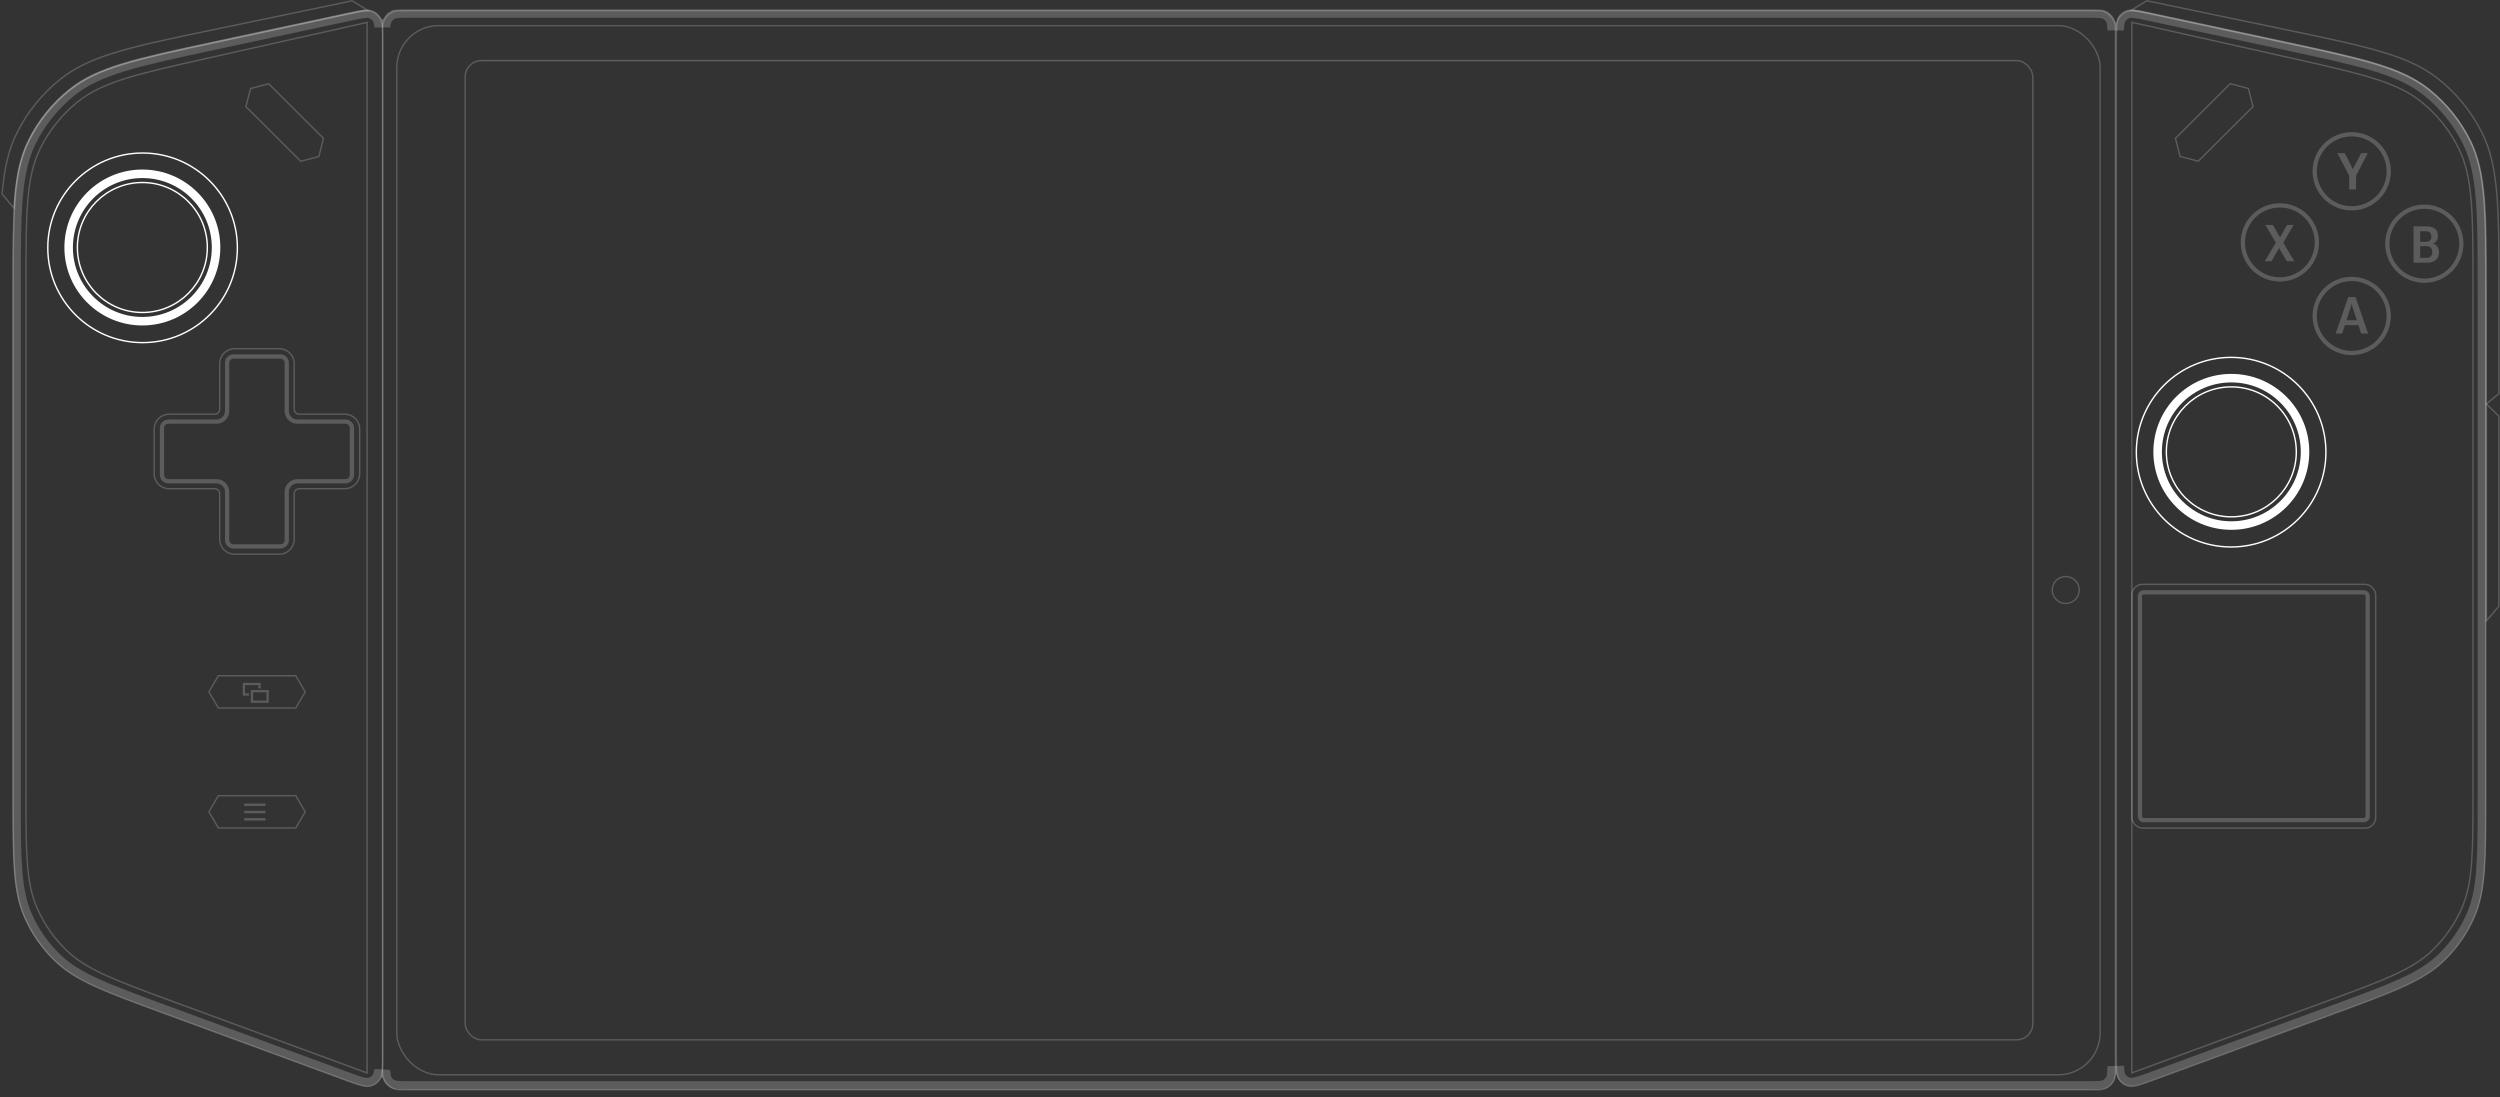 <svg width="1761" height="773" viewBox="0 0 1761 773" fill="none" xmlns="http://www.w3.org/2000/svg">
<rect x="0" y="0" width="1761" height="773" fill="#333333" stroke="none"/>
<rect opacity="0.2" x="279.498" y="18.05" width="1199.83" height="739.041" rx="29.5" stroke="white"/>
<rect opacity="0.2" x="327.652" y="42.692" width="1104.29" height="689.758" rx="11.5" stroke="white"/>
<rect opacity="0.2" x="269.52" y="7.531" width="1220.6" height="760.08" rx="11.5" stroke="white"/>
<circle opacity="0.2" cx="1455.12" cy="415.58" r="9.5" stroke="white"/>
<path opacity="0.2" d="M1490.73 28.971C1490.73 24.346 1490.73 20.913 1491 18.251C1491.26 15.594 1491.78 13.768 1492.78 12.327C1494.03 10.518 1495.78 9.107 1497.81 8.26C1499.43 7.587 1501.32 7.46 1503.98 7.759C1506.64 8.06 1509.99 8.778 1514.52 9.748L1609.24 30.058C1636.63 35.929 1657.14 40.327 1673.26 45.217C1689.38 50.106 1701.07 55.476 1710.85 63.274C1722.97 72.945 1732.83 85.147 1739.75 99.025C1745.32 110.216 1748.12 122.78 1749.52 139.563C1750.92 156.354 1750.92 177.328 1750.92 205.335V561.388C1750.92 605.713 1750.91 627.723 1742.76 646.265C1737.69 657.784 1730.42 668.201 1721.36 676.929C1706.77 690.979 1686.11 698.582 1644.51 713.874L1517.18 760.675C1512.24 762.491 1508.56 763.84 1505.64 764.587C1502.73 765.334 1500.63 765.459 1498.82 764.896C1496.55 764.189 1494.55 762.797 1493.11 760.909C1491.95 759.404 1491.35 757.393 1491.04 754.396C1490.73 751.397 1490.73 747.487 1490.73 742.222V28.971Z" stroke="white"/>
<path opacity="0.2" d="M1501.68 755.753V15.73L1613.75 40.868C1638.55 46.433 1657.13 50.6 1671.73 55.172C1686.32 59.743 1696.91 64.708 1705.75 71.849C1716.71 80.71 1725.62 91.842 1731.87 104.479C1736.9 114.664 1739.43 126.08 1740.7 141.32C1741.96 156.568 1741.96 175.605 1741.96 201.028V557.523C1741.96 600.464 1741.95 621.782 1734.06 639.743C1729.15 650.901 1722.11 660.992 1713.33 669.448C1699.2 683.061 1679.2 690.432 1638.9 705.26L1501.68 755.753Z" stroke="white"/>
<path opacity="0.2" d="M1751.33 284.591L1760.25 277.213V206.549C1760.25 147.072 1760.25 117.334 1748.29 93.447C1740.89 78.67 1730.34 65.696 1717.38 55.44C1696.43 38.861 1667.31 32.804 1609.08 20.689L1515.36 1.19C1514.23 0.954 1513.17 0.734 1512.18 0.531L1501.18 7.289C1504.24 7.234 1508.32 8.107 1514.53 9.439L1609.25 29.749C1664.01 41.488 1691.38 47.358 1711.07 63.063C1723.24 72.779 1733.15 85.038 1740.1 98.982C1751.33 121.52 1751.33 149.518 1751.33 205.514V284.591Z" stroke="white"/>
<path opacity="0.2" d="M1751.42 437.341V284.591L1760.17 293.091V427.091L1751.42 437.341Z" stroke="white"/>
<circle cx="1571.6" cy="318.515" r="66.777" stroke="white"/>
<circle cx="1571.75" cy="318.29" r="51.917" stroke="white" stroke-width="6"/>
<circle cx="1571.75" cy="318.289" r="45.77" stroke="white"/>
<g opacity="0.2">
<rect x="1507.37" y="417.258" width="160.419" height="160.419" rx="2.5" stroke="white" stroke-width="3"/>
<rect x="1501.71" y="411.602" width="171.733" height="171.733" rx="7.5" stroke="white"/>
</g>
<path opacity="0.2" d="M1583.75 62.3L1570.97 58.974L1551.67 78.199L1532.37 97.425L1535.65 110.217L1548.43 113.544L1587.03 75.092L1583.75 62.3Z" stroke="white"/>
<g opacity="0.2">
<circle cx="1656.55" cy="120.658" r="26.076" stroke="white" stroke-width="3"/>
<circle cx="1605.94" cy="170.744" r="26.076" stroke="white" stroke-width="3"/>
<circle cx="1707.7" cy="171.671" r="26.076" stroke="white" stroke-width="3"/>
<circle cx="1656.55" cy="222.574" r="26.076" stroke="white" stroke-width="3"/>
<path d="M1595.3 184.037L1604 169.412H1604.83L1611.02 158.443H1615.67L1607.52 172.436H1606.73L1600.03 184.037H1595.3ZM1595.72 158.443L1601.05 158.461L1607.34 169.412H1607.39L1616.13 184.037H1610.77L1604.04 172.453H1603.98L1595.72 158.443Z" fill="white"/>
<path d="M1654.79 133.453V123.803L1646.42 107.859H1651.64L1656.57 117.492C1656.72 117.809 1656.86 118.107 1656.99 118.389C1657.12 118.658 1657.24 118.945 1657.36 119.25H1657.45C1657.56 118.945 1657.68 118.658 1657.8 118.389C1657.93 118.107 1658.07 117.809 1658.24 117.492L1663.18 107.859H1667.89L1659.59 123.697V133.453H1654.79Z" fill="white"/>
<path d="M1700.11 185.037V159.443H1709.28C1711.85 159.443 1713.82 159.994 1715.19 161.096C1716.57 162.186 1717.26 163.838 1717.26 166.053C1717.26 167.494 1716.94 168.684 1716.29 169.621C1715.66 170.559 1714.85 171.197 1713.87 171.537V171.607C1715.09 171.947 1716.08 172.639 1716.86 173.682C1717.64 174.713 1718.04 176.09 1718.04 177.812C1718.04 180.098 1717.29 181.873 1715.79 183.139C1714.3 184.404 1712.29 185.037 1709.76 185.037H1700.11ZM1704.78 181.645H1709.18C1710.58 181.645 1711.61 181.275 1712.27 180.537C1712.94 179.787 1713.27 178.779 1713.27 177.514C1713.27 176.248 1712.94 175.24 1712.27 174.49C1711.61 173.74 1710.58 173.365 1709.18 173.365H1704.78V181.645ZM1704.78 170.324H1708.72C1710.1 170.324 1711.1 169.996 1711.71 169.34C1712.33 168.684 1712.64 167.758 1712.64 166.562C1712.64 165.379 1712.33 164.477 1711.71 163.855C1711.1 163.234 1710.1 162.918 1708.72 162.906H1704.78V170.324Z" fill="white"/>
<path d="M1645.27 234.939L1654.09 209.275H1659.26L1668.08 234.939H1663.2L1657.13 216.359C1656.99 215.926 1656.87 215.533 1656.78 215.182C1656.69 214.818 1656.6 214.467 1656.52 214.127H1656.41C1656.34 214.467 1656.25 214.818 1656.15 215.182C1656.05 215.533 1655.94 215.926 1655.81 216.359L1649.84 234.939H1645.27ZM1649.85 229.033L1650.8 225.605H1662.32L1663.3 229.033H1649.85Z" fill="white"/>
</g>
<path opacity="0.2" d="M269.52 29.02C269.52 24.394 269.519 20.962 269.255 18.299C268.992 15.642 268.47 13.816 267.473 12.376C266.219 10.566 264.473 9.155 262.441 8.309C260.824 7.635 258.929 7.508 256.276 7.808C253.617 8.108 250.261 8.827 245.738 9.797L151.01 30.107C123.626 35.978 103.118 40.375 86.994 45.266C70.878 50.154 59.179 55.525 49.406 63.322C37.286 72.993 27.423 85.195 20.508 99.073C14.932 110.264 12.133 122.828 10.732 139.612C9.331 156.402 9.33 177.377 9.33 205.383V561.436C9.33 605.761 9.341 627.771 17.495 646.314C22.561 657.832 29.83 668.249 38.894 676.977C53.484 691.028 74.14 698.63 115.744 713.922L243.077 760.723C248.019 762.54 251.689 763.888 254.61 764.635C257.528 765.382 259.624 765.508 261.436 764.944C263.706 764.238 265.702 762.845 267.148 760.958C268.302 759.452 268.907 757.441 269.213 754.445C269.519 751.445 269.52 747.535 269.52 742.27V29.02Z" stroke="white"/>
<path opacity="0.2" d="M258.576 755.801V15.778L146.505 40.917C121.698 46.481 103.123 50.648 88.522 55.221C73.928 59.791 63.342 64.756 54.505 71.897C43.542 80.758 34.63 91.89 28.384 104.527C23.35 114.712 20.822 126.128 19.557 141.369C18.291 156.617 18.29 175.654 18.29 201.077V557.572C18.29 600.513 18.3 621.83 26.197 639.791C31.102 650.949 38.141 661.04 46.919 669.496C61.048 683.109 81.051 690.48 121.35 705.308L258.576 755.801Z" stroke="white"/>
<circle cx="67.277" cy="67.277" r="66.777" transform="matrix(-1 0 0 1 167.711 107.287)" stroke="white"/>
<circle cx="51.917" cy="51.917" r="51.917" transform="matrix(-1 0 0 1 152.193 122.422)" stroke="white" stroke-width="6"/>
<circle cx="46.27" cy="46.27" r="45.77" transform="matrix(-1 0 0 1 146.547 128.068)" stroke="white"/>
<path opacity="0.2" d="M176.505 62.349L189.285 59.022L208.581 78.248L227.878 97.473L224.598 110.265L211.818 113.592L173.225 75.141L176.505 62.349Z" stroke="white"/>
<path opacity="0.2" d="M147.127 487.365L153.833 475.988H181.072H208.311L215.017 487.365L208.311 498.741H153.833L147.127 487.365Z" stroke="white"/>
<path opacity="0.2" d="M147.127 571.855L153.833 560.478H181.072H208.311L215.017 571.855L208.311 583.231H153.833L147.127 571.855Z" stroke="white"/>
<path opacity="0.2" d="M9.84 146.654L1.5 136.646C2.997 118.818 5.988 105.427 11.964 93.495C19.365 78.718 29.917 65.745 42.877 55.489C63.826 38.91 92.941 32.852 151.171 20.737L244.891 1.238C246.022 1.003 247.081 0.782 248.076 0.58L259.077 7.337C256.012 7.282 251.937 8.155 245.726 9.487L150.998 29.797C96.246 41.536 68.87 47.406 49.187 63.111C37.01 72.828 27.101 85.086 20.153 99.03C13.795 111.791 11.036 126.302 9.84 146.654Z" stroke="white"/>
<g opacity="0.2">
<path d="M196.734 245.625C202.533 245.625 207.234 250.326 207.234 256.125V288.25C207.234 290.183 208.801 291.75 210.734 291.75H242.859C248.658 291.75 253.359 296.451 253.359 302.25V333.75C253.359 339.549 248.658 344.25 242.859 344.25H210.734C208.801 344.25 207.234 345.817 207.234 347.75V379.875C207.234 385.674 202.533 390.375 196.734 390.375H165.234C159.435 390.375 154.734 385.674 154.734 379.875V347.75C154.734 345.817 153.167 344.25 151.234 344.25H119.109C113.31 344.25 108.609 339.549 108.609 333.75V302.25C108.609 296.451 113.31 291.75 119.109 291.75H151.234C153.167 291.75 154.734 290.183 154.734 288.25V256.125C154.734 250.326 159.435 245.625 165.234 245.625H196.734Z" stroke="white"/>
<path d="M197.484 251.105C199.97 251.105 201.984 253.12 201.984 255.605V289.5C201.984 293.642 205.342 297 209.484 297H243.379C245.864 297 247.879 299.015 247.879 301.5V334.5C247.879 336.985 245.864 339 243.379 339H209.484C205.342 339 201.984 342.358 201.984 346.5V380.395C201.984 382.88 199.97 384.895 197.484 384.895H164.484C161.999 384.895 159.984 382.88 159.984 380.395V346.5C159.984 342.358 156.627 339 152.484 339H118.59C116.105 339 114.09 336.985 114.09 334.5V301.5C114.09 299.015 116.105 297 118.59 297H152.484C156.627 297 159.984 293.642 159.984 289.5V255.605C159.984 253.12 161.999 251.105 164.484 251.105H197.484Z" stroke="white" stroke-width="3"/>
</g>
<path opacity="0.2" d="M266.365 16.334L272.266 16.348C272.465 15.278 272.743 14.535 273.101 13.93C273.872 12.626 274.961 11.537 276.266 10.765L274.743 8.19L276.266 10.765C277.139 10.249 278.3 9.897 280.348 9.708C282.438 9.515 285.137 9.512 289.007 9.512H1470.29C1474.16 9.512 1476.86 9.515 1478.95 9.708C1481 9.897 1482.16 10.249 1483.03 10.765C1484.34 11.537 1485.43 12.626 1486.2 13.93C1486.75 14.864 1487.11 16.122 1487.29 18.433L1493.27 18.452C1493.51 15.671 1493.98 14.228 1494.67 13.232C1495.65 11.816 1497.01 10.712 1498.6 10.05C1499.65 9.613 1501.05 9.446 1503.53 9.725C1506.03 10.008 1509.25 10.694 1513.82 11.674L1608.55 31.984C1635.97 37.864 1656.36 42.238 1672.36 47.091C1688.32 51.931 1699.69 57.185 1709.12 64.71C1720.95 74.154 1730.58 86.069 1737.34 99.621C1742.72 110.419 1745.47 122.635 1746.86 139.253C1748.25 155.915 1748.25 176.768 1748.25 204.816V560.869C1748.25 605.43 1748.19 626.795 1740.3 644.74C1735.36 655.961 1728.28 666.107 1719.46 674.609C1705.33 688.208 1685.3 695.636 1643.48 711.009L1516.14 757.81C1511.15 759.645 1507.62 760.938 1504.85 761.646C1502.1 762.35 1500.55 762.35 1499.39 761.99C1497.61 761.437 1496.05 760.347 1494.92 758.87C1494.19 757.922 1493.66 756.487 1493.37 753.733L1487.39 753.938C1487.26 757.379 1486.89 759.006 1486.2 760.173C1485.43 761.478 1484.34 762.566 1483.03 763.338C1482.16 763.854 1481 764.206 1478.95 764.395C1476.86 764.588 1474.16 764.591 1470.29 764.591H289.007C285.137 764.591 282.438 764.588 280.348 764.395C278.3 764.206 277.139 763.854 276.266 763.338C274.961 762.566 273.872 761.478 273.101 760.173C272.617 759.356 272.277 758.283 272.081 756.465L266.173 756.123C265.874 757.439 265.474 758.287 264.991 758.917C263.859 760.394 262.298 761.484 260.521 762.037C259.364 762.397 257.808 762.397 255.058 761.693C252.289 760.985 248.76 759.692 243.767 757.857L116.434 711.056C74.609 695.682 54.577 688.254 40.456 674.656C31.627 666.154 24.546 656.007 19.611 644.787C11.72 626.842 11.658 605.477 11.658 560.916V204.863C11.658 176.815 11.661 155.962 13.052 139.299C14.439 122.681 17.193 110.466 22.573 99.668C29.326 86.115 38.957 74.201 50.793 64.757C60.223 57.232 71.59 51.978 87.548 47.138C103.549 42.285 123.938 37.911 151.362 32.031L246.09 11.721C250.663 10.74 253.877 10.055 256.384 9.772C258.858 9.493 260.26 9.66 261.308 10.097C262.898 10.759 264.265 11.863 265.245 13.279C265.725 13.972 266.103 14.889 266.365 16.334Z" stroke="white" stroke-width="6"/>
<g opacity="0.2">
<rect x="177.472" y="486.86" width="11.037" height="7.426" stroke="white" stroke-width="1.584"/>
<path fill-rule="evenodd" clip-rule="evenodd" d="M172.584 482.584H182.037V484.942H183.621V482.584V481H182.037H172.584H171V482.584V488.426V490.009H172.584H175.417V488.426H172.584V482.584Z" fill="white"/>
</g>
<g opacity="0.2">
<path fill-rule="evenodd" clip-rule="evenodd" d="M172 566H187V567.714H172V566ZM172 571.143H187V572.857H172V571.143ZM187 576.286H172V578H187V576.286Z" fill="white"/>
</g>
</svg>
